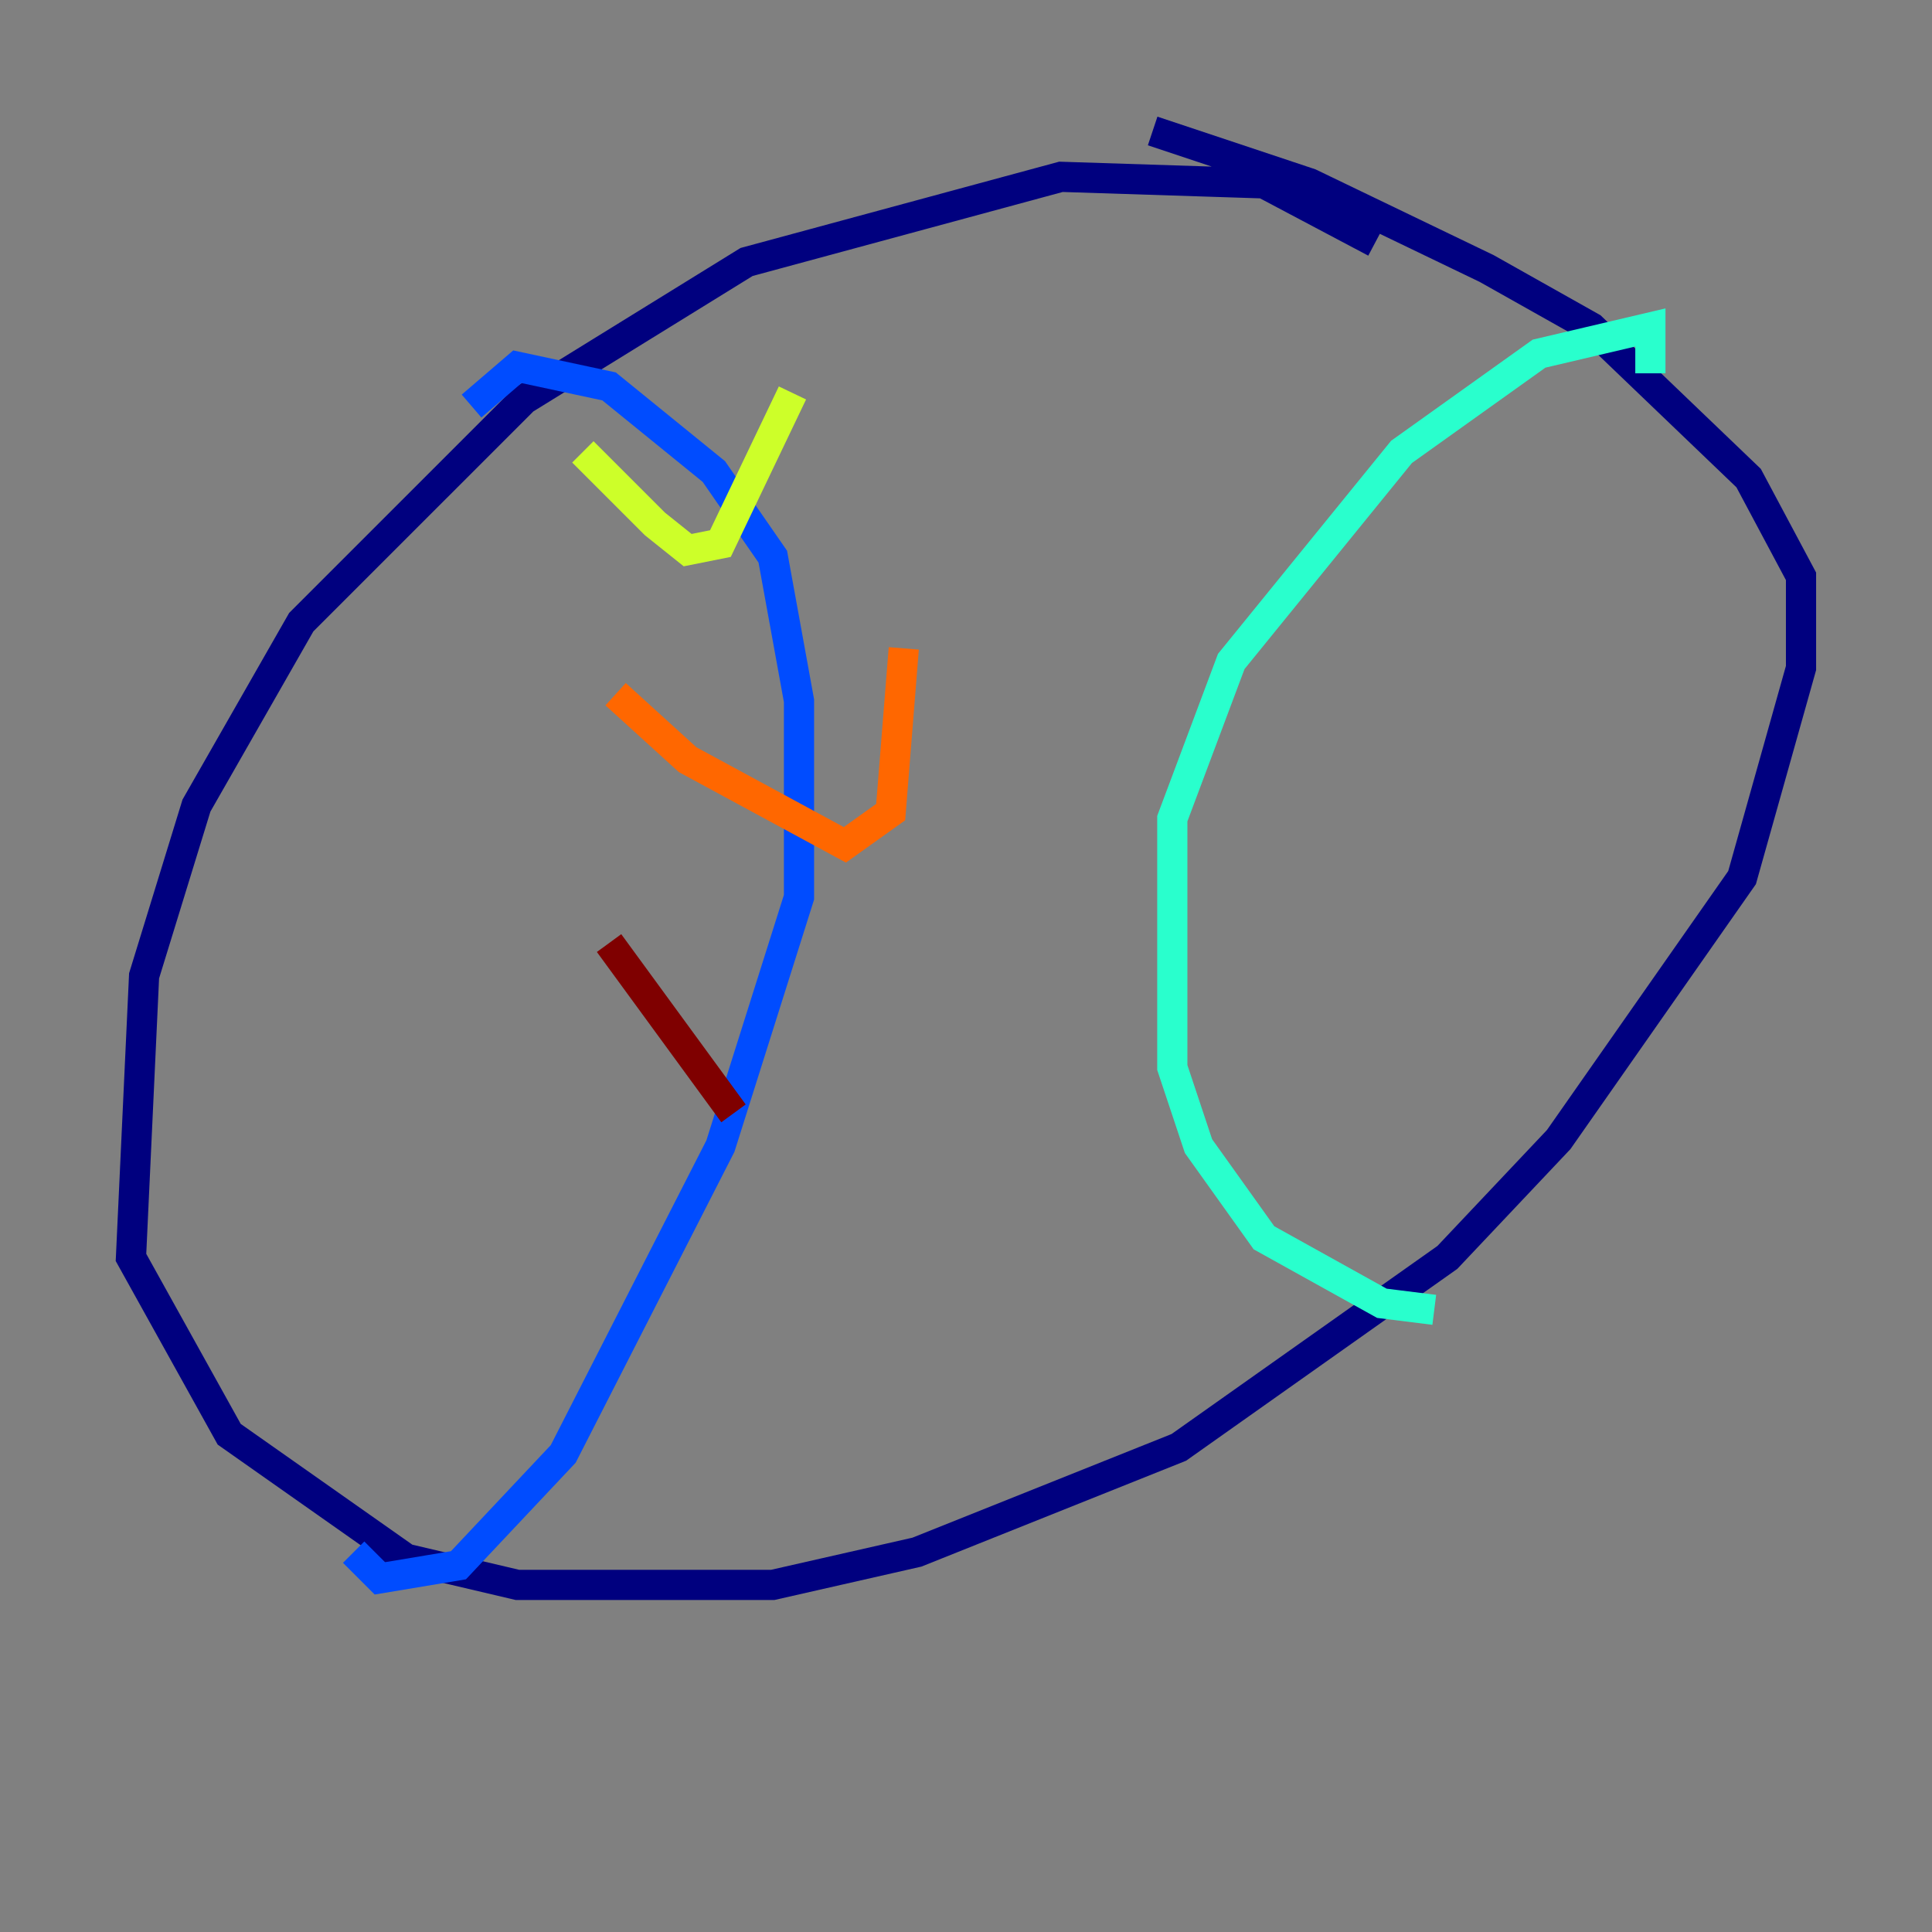 <?xml version="1.0" encoding="utf-8" ?>
<svg baseProfile="tiny" height="128" version="1.2" viewBox="0,0,128,128" width="128" xmlns="http://www.w3.org/2000/svg" xmlns:ev="http://www.w3.org/2001/xml-events" xmlns:xlink="http://www.w3.org/1999/xlink"><rect x="0" y="0" width="128" height="128" fill="#808080" stroke="none"/><defs /><polyline fill="none" points="91.119,16.054 83.742,12.149 70.291,11.715 49.464,17.356 34.712,26.468 19.959,41.22 13.017,53.37 9.546,64.651 8.678,83.308 15.186,95.024 26.902,103.268 34.278,105.003 51.2,105.003 60.746,102.834 78.102,95.891 95.891,83.308 103.268,75.498 115.417,58.142 119.322,44.258 119.322,38.183 115.851,31.675 105.437,21.695 98.495,17.79 86.78,12.149 76.366,8.678" stroke="#00007f" stroke-width="2" /><polyline fill="none" points="31.241,26.902 34.278,24.298 40.352,25.6 47.295,31.241 51.2,36.881 52.936,46.427 52.936,59.444 47.729,75.932 37.315,96.325 30.373,103.702 25.166,104.57 23.43,102.834" stroke="#004cff" stroke-width="2" /><polyline fill="none" points="109.342,24.732 109.342,21.695 101.966,23.43 92.854,29.939 81.573,43.824 77.668,54.237 77.668,70.725 79.403,75.932 83.742,82.007 91.552,86.346 95.024,86.78" stroke="#29ffcd" stroke-width="2" /><polyline fill="none" points="38.617,29.939 43.39,34.712 45.559,36.447 47.729,36.014 52.502,26.034" stroke="#cdff29" stroke-width="2" /><polyline fill="none" points="40.786,45.993 45.559,50.332 55.973,55.973 59.01,53.803 59.878,42.956" stroke="#ff6700" stroke-width="2" /><polyline fill="none" points="40.352,62.481 48.597,73.763" stroke="#7f0000" stroke-width="2" /></svg>